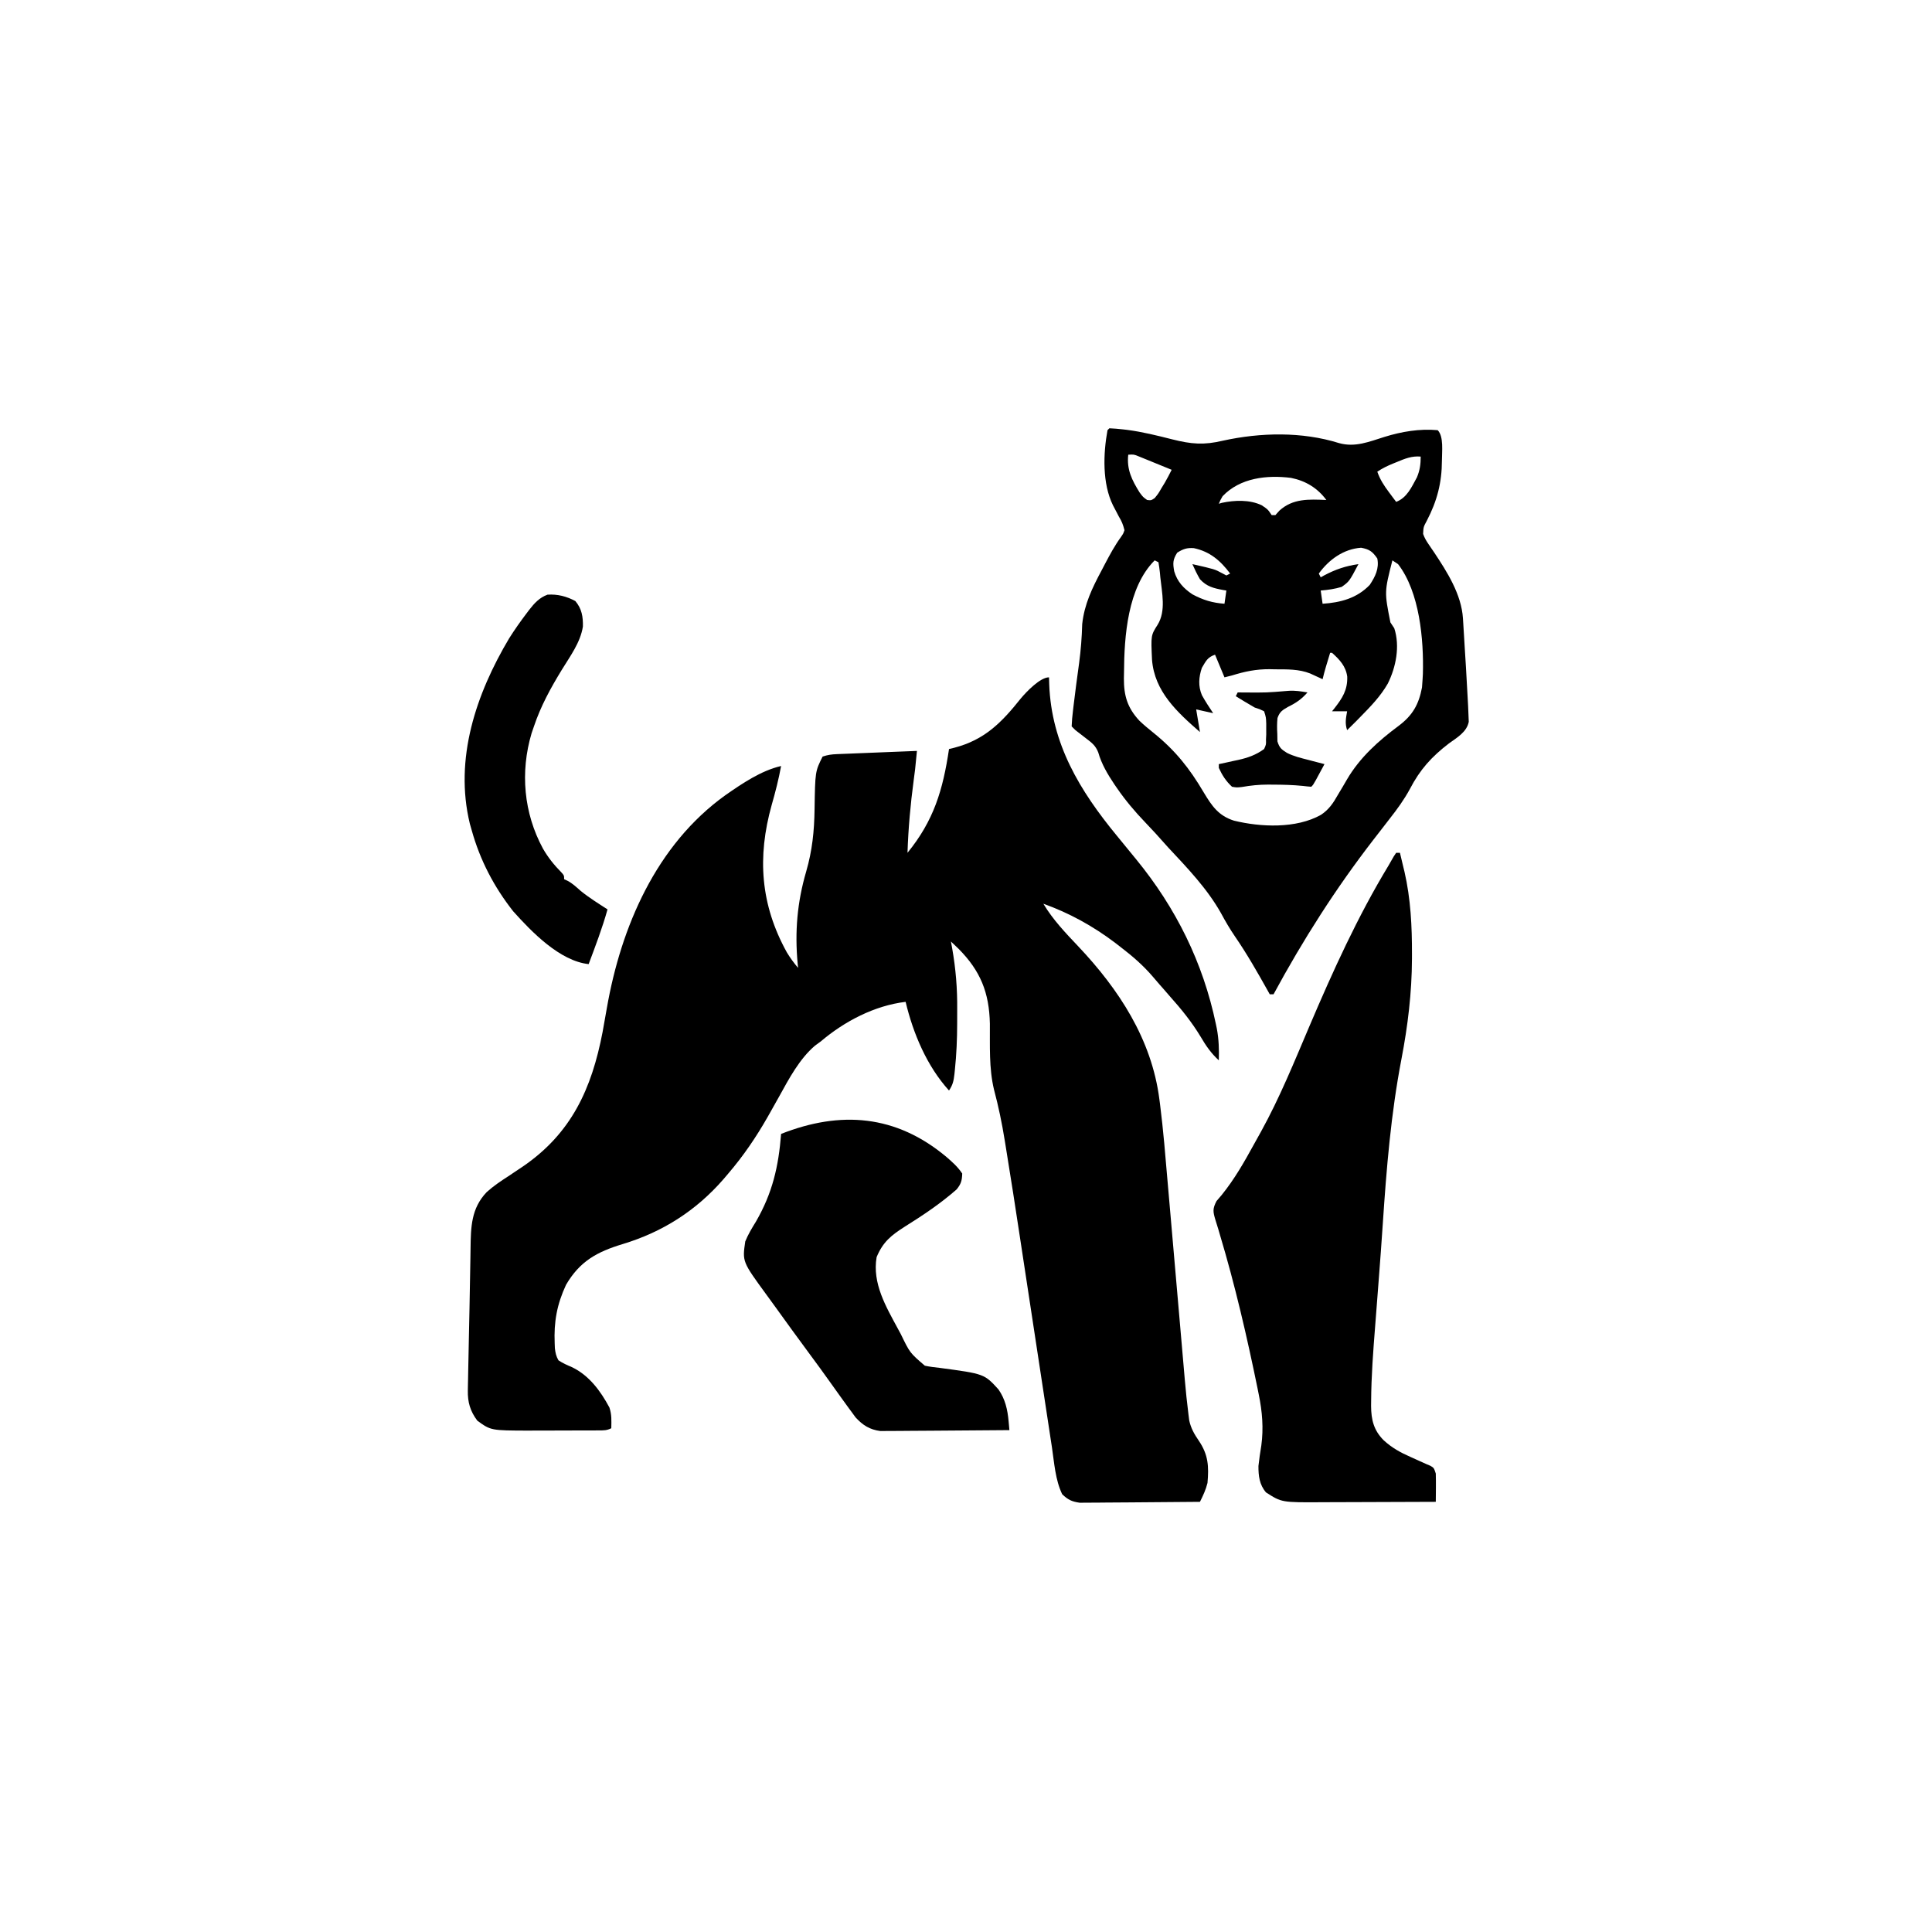 <svg width="300" height="300" viewBox="0 0 300 300" fill="none" xmlns="http://www.w3.org/2000/svg">
<path d="M162.89 105.176C162.901 105.537 162.912 105.898 162.923 106.27C163.264 115.519 167.682 122.796 173.437 129.785C174.318 130.857 175.197 131.931 176.074 133.008C176.199 133.16 176.324 133.313 176.453 133.47C182.601 140.991 186.81 149.474 188.8 159.009C188.848 159.239 188.896 159.469 188.945 159.706C189.26 161.364 189.307 162.964 189.257 164.648C188.05 163.54 187.262 162.395 186.437 160.986C185.044 158.681 183.433 156.691 181.64 154.688C181.28 154.273 180.92 153.858 180.56 153.442C180.4 153.262 180.24 153.082 180.076 152.897C179.731 152.505 179.392 152.108 179.057 151.709C177.543 149.932 175.875 148.487 174.023 147.07C173.719 146.835 173.414 146.599 173.101 146.356C169.731 143.813 165.993 141.742 162.011 140.332C163.502 142.823 165.45 144.857 167.434 146.952C173.743 153.626 178.822 161.371 180.023 170.657C180.059 170.929 180.095 171.202 180.132 171.483C180.641 175.486 180.963 179.511 181.307 183.531C181.408 184.708 181.512 185.885 181.615 187.062C181.853 189.788 182.089 192.513 182.325 195.239C182.626 198.717 182.929 202.195 183.233 205.673C183.354 207.065 183.475 208.457 183.595 209.849C183.67 210.717 183.745 211.586 183.821 212.454C183.872 213.04 183.922 213.625 183.972 214.211C184.131 216.012 184.314 217.809 184.541 219.603C184.582 219.926 184.623 220.249 184.665 220.582C184.933 221.803 185.467 222.724 186.171 223.746C187.63 225.914 187.724 227.708 187.499 230.273C187.24 231.327 186.813 232.233 186.328 233.203C183.799 233.23 181.27 233.251 178.741 233.264C177.566 233.27 176.392 233.278 175.218 233.292C174.084 233.304 172.95 233.311 171.816 233.314C171.384 233.316 170.952 233.321 170.52 233.327C169.913 233.336 169.307 233.337 168.7 233.336C168.355 233.339 168.011 233.341 167.655 233.344C166.416 233.162 165.858 232.894 164.941 232.031C163.868 229.819 163.704 227.145 163.345 224.741C163.278 224.307 163.212 223.874 163.145 223.44C163.002 222.51 162.861 221.58 162.721 220.65C162.497 219.167 162.27 217.685 162.043 216.203C161.683 213.846 161.324 211.489 160.966 209.132C160.331 204.943 159.692 200.755 159.052 196.567C158.829 195.106 158.607 193.645 158.385 192.184C157.689 187.591 156.981 183 156.231 178.416C156.159 177.973 156.087 177.53 156.016 177.087C155.588 174.414 155.045 171.807 154.348 169.19C153.55 165.879 153.733 162.343 153.708 158.958C153.605 154.118 152.239 150.751 148.846 147.327C148.45 146.947 148.053 146.569 147.656 146.191C147.718 146.527 147.78 146.862 147.845 147.208C148.413 150.415 148.666 153.514 148.633 156.77C148.626 157.49 148.627 158.21 148.629 158.93C148.625 161.34 148.525 163.724 148.273 166.121C148.25 166.343 148.227 166.566 148.204 166.795C148.081 167.846 147.96 168.44 147.363 169.336C143.933 165.554 141.797 160.487 140.624 155.566C135.789 156.146 131.122 158.592 127.441 161.719C127.151 161.93 126.861 162.142 126.562 162.36C124.156 164.403 122.509 167.503 121.011 170.22C120.513 171.123 120.004 172.021 119.495 172.919C119.396 173.093 119.298 173.268 119.196 173.447C117.422 176.563 115.422 179.504 113.085 182.227C112.849 182.506 112.612 182.785 112.368 183.073C108.101 187.99 102.886 191.309 96.681 193.182C92.723 194.379 90.029 195.84 87.89 199.512C86.475 202.559 85.991 205.255 86.132 208.594C86.142 208.845 86.151 209.097 86.161 209.356C86.248 210.088 86.353 210.589 86.718 211.23C87.394 211.684 88.08 211.981 88.83 212.299C91.495 213.589 93.261 216.003 94.628 218.555C95.004 219.682 94.941 220.59 94.921 221.777C94.209 222.134 93.749 222.109 92.953 222.113C92.522 222.116 92.522 222.116 92.081 222.119C91.768 222.119 91.456 222.119 91.133 222.12C90.811 222.121 90.488 222.121 90.156 222.122C89.471 222.124 88.786 222.125 88.101 222.125C87.062 222.125 86.024 222.131 84.986 222.136C84.319 222.137 83.652 222.138 82.985 222.138C82.525 222.141 82.525 222.141 82.055 222.144C76.219 222.127 76.219 222.127 74.121 220.605C73.013 219.128 72.609 217.736 72.645 215.92C72.65 215.628 72.655 215.335 72.66 215.033C72.67 214.557 72.67 214.557 72.681 214.071C72.687 213.738 72.693 213.406 72.699 213.063C72.72 211.976 72.743 210.889 72.766 209.802C72.781 209.056 72.796 208.31 72.811 207.564C72.841 206.07 72.873 204.576 72.905 203.082C72.939 201.495 72.967 199.907 72.991 198.32C73.007 197.301 73.026 196.284 73.046 195.266C73.054 194.806 73.061 194.346 73.067 193.887C73.109 190.541 73.157 187.636 75.576 185.108C76.608 184.176 77.733 183.419 78.9 182.666C79.396 182.335 79.893 182.003 80.388 181.67C80.623 181.513 80.858 181.356 81.1 181.195C88.735 176.013 91.874 169.064 93.567 160.264C93.795 159.032 94.011 157.797 94.226 156.563C96.424 143.94 101.89 131.187 112.637 123.477C115.24 121.666 118.167 119.667 121.289 118.945C120.911 121.004 120.403 122.996 119.824 125.006C117.564 133.091 118.08 140.471 122.178 147.878C122.705 148.749 123.268 149.518 123.925 150.293C123.904 150.08 123.883 149.867 123.861 149.648C123.402 144.669 123.785 140.119 125.187 135.318C126.13 132.066 126.437 129.058 126.485 125.675C126.577 119.795 126.577 119.795 127.734 117.48C128.554 117.207 129.123 117.135 129.977 117.1C130.252 117.089 130.528 117.077 130.812 117.065C131.257 117.048 131.257 117.048 131.711 117.031C132.015 117.018 132.319 117.006 132.633 116.993C133.606 116.953 134.579 116.914 135.552 116.876C136.212 116.849 136.871 116.823 137.531 116.796C139.148 116.73 140.765 116.665 142.382 116.602C142.088 119.638 142.088 119.638 141.879 121.149C141.375 124.909 141.039 128.631 140.917 132.422C145.015 127.402 146.418 122.647 147.363 116.309C147.628 116.244 147.894 116.18 148.167 116.114C152.907 114.88 155.53 112.196 158.514 108.453C159.372 107.424 161.514 105.176 162.89 105.176Z" fill="black"/>
<path d="M172.266 66.504C172.958 66.534 173.629 66.59 174.316 66.669C174.639 66.706 174.639 66.706 174.969 66.743C177.366 67.053 179.696 67.634 182.038 68.226C184.975 68.969 186.948 69.135 189.899 68.427C195.731 67.149 202.172 67.002 207.929 68.805C210.431 69.507 212.61 68.58 215.006 67.834C217.653 67.014 220.463 66.542 223.242 66.797C224.212 67.767 223.896 70.194 223.901 71.521C223.893 74.952 223.143 77.819 221.558 80.853C221.031 81.829 221.031 81.829 220.98 82.905C221.201 83.524 221.468 83.985 221.843 84.525C221.975 84.721 222.108 84.916 222.244 85.118C222.386 85.326 222.528 85.534 222.675 85.748C224.699 88.79 226.933 92.291 227.165 96.019C227.182 96.294 227.2 96.569 227.218 96.853C227.236 97.149 227.253 97.445 227.272 97.75C227.291 98.058 227.31 98.366 227.33 98.683C227.37 99.336 227.409 99.989 227.448 100.641C227.508 101.629 227.57 102.616 227.632 103.604C227.726 105.136 227.813 106.669 227.89 108.202C227.915 108.686 227.94 109.169 227.968 109.653C227.997 110.188 228.017 110.724 228.035 111.261C228.046 111.532 228.057 111.803 228.068 112.082C227.759 113.67 226.239 114.539 225 115.43C222.292 117.507 220.5 119.488 218.925 122.519C218.023 124.183 216.958 125.645 215.79 127.13C215.371 127.672 214.953 128.214 214.534 128.756C214.117 129.295 213.699 129.833 213.281 130.371C207.405 137.968 202.324 145.948 197.754 154.395C197.561 154.395 197.367 154.395 197.168 154.395C197.077 154.231 196.986 154.068 196.892 153.9C195.267 150.998 193.635 148.127 191.749 145.386C190.959 144.23 190.271 143.049 189.606 141.815C187.449 137.968 184.342 134.749 181.348 131.543C180.698 130.823 180.051 130.1 179.406 129.377C178.904 128.825 178.397 128.285 177.879 127.749C176.247 126.05 174.775 124.313 173.438 122.369C173.307 122.18 173.177 121.991 173.043 121.796C172 120.239 171.048 118.647 170.535 116.835C170.113 115.754 169.52 115.323 168.604 114.624C168.173 114.291 168.173 114.291 167.734 113.951C167.489 113.762 167.244 113.573 166.992 113.379C166.799 113.186 166.605 112.992 166.406 112.793C166.438 111.977 166.506 111.202 166.608 110.394C166.636 110.149 166.664 109.905 166.693 109.652C166.955 107.411 167.263 105.175 167.567 102.94C167.835 100.926 167.99 98.934 168.045 96.904C168.378 93.814 169.605 91.284 171.057 88.568C171.239 88.222 171.42 87.875 171.601 87.528C172.36 86.087 173.105 84.704 174.062 83.385C174.421 82.864 174.421 82.864 174.609 82.324C174.38 81.434 174.188 80.957 173.73 80.2C173.527 79.815 173.325 79.428 173.125 79.041C173.026 78.852 172.927 78.663 172.825 78.469C171.149 75.077 171.301 70.454 171.973 66.797C172.069 66.7 172.166 66.603 172.266 66.504ZM175.195 70.606C174.932 72.884 175.757 74.545 176.953 76.465C177.484 77.18 177.484 77.18 178.125 77.637C178.741 77.713 178.741 77.713 179.297 77.344C179.867 76.645 179.867 76.645 180.359 75.787C180.532 75.504 180.705 75.222 180.883 74.93C181.258 74.278 181.601 73.624 181.934 72.949C180.976 72.556 180.018 72.166 179.059 71.777C178.651 71.61 178.651 71.61 178.234 71.439C177.973 71.333 177.711 71.227 177.442 71.118C177.201 71.02 176.96 70.922 176.712 70.821C176.048 70.559 176.048 70.559 175.195 70.606ZM216.907 71.741C216.711 71.82 216.515 71.899 216.314 71.98C215.432 72.341 214.663 72.712 213.867 73.242C214.29 74.459 214.893 75.381 215.662 76.41C215.874 76.696 216.086 76.982 216.305 77.276C216.467 77.492 216.63 77.707 216.797 77.93C218.488 77.285 219.189 75.636 220.02 74.121C220.478 73.024 220.605 72.099 220.605 70.898C219.231 70.776 218.15 71.219 216.907 71.741ZM189.844 77.051C189.492 77.665 189.492 77.665 189.258 78.223C189.41 78.176 189.563 78.13 189.72 78.082C191.707 77.656 194.065 77.566 195.923 78.461C196.875 79.102 196.875 79.102 197.461 79.981C197.654 79.981 197.848 79.981 198.047 79.981C198.246 79.757 198.446 79.533 198.651 79.303C200.751 77.382 203.241 77.523 205.957 77.637C204.575 75.778 202.766 74.672 200.472 74.205C196.741 73.737 192.572 74.186 189.844 77.051ZM182.794 85.822C182.102 86.915 182.109 87.463 182.331 88.708C182.8 90.317 183.789 91.374 185.156 92.285C186.806 93.173 188.27 93.614 190.137 93.75C190.233 93.073 190.33 92.397 190.43 91.699C190.256 91.671 190.083 91.642 189.904 91.612C188.43 91.333 187.378 91.082 186.328 89.941C185.885 89.181 185.507 88.404 185.156 87.598C188.629 88.39 188.629 88.39 189.734 88.989C189.964 89.11 190.193 89.231 190.43 89.356C190.623 89.259 190.816 89.162 191.016 89.062C189.515 87.06 187.881 85.646 185.378 85.114C184.299 85.037 183.704 85.246 182.794 85.822ZM204.785 89.062C204.882 89.256 204.979 89.449 205.078 89.648C205.256 89.549 205.433 89.451 205.616 89.349C207.37 88.415 208.971 87.878 210.938 87.598C209.515 90.287 209.515 90.287 208.337 91.132C207.238 91.461 206.222 91.601 205.078 91.699C205.175 92.376 205.271 93.053 205.371 93.75C208.161 93.57 210.719 92.891 212.695 90.82C213.545 89.538 214.18 88.281 213.867 86.719C213.113 85.635 212.66 85.303 211.359 85.052C208.625 85.239 206.333 86.913 204.785 89.062ZM179.297 87.012C175.097 91.211 174.565 98.788 174.536 104.443C174.53 104.735 174.524 105.026 174.518 105.326C174.504 108.019 175.056 109.894 176.912 111.898C177.604 112.563 178.329 113.162 179.077 113.763C182.493 116.511 184.716 119.312 186.914 123.047C188.178 125.151 189.201 126.664 191.611 127.431C195.751 128.443 201.265 128.697 205.123 126.525C206.366 125.697 207.027 124.698 207.751 123.413C208.003 122.992 208.255 122.571 208.507 122.15C208.731 121.765 208.956 121.381 209.18 120.996C211.178 117.605 214.038 115.045 217.172 112.717C219.361 111.074 220.307 109.388 220.807 106.75C220.846 106.324 220.875 105.896 220.898 105.469C220.914 105.19 220.929 104.912 220.945 104.625C221.089 99.332 220.447 91.94 217.09 87.598C216.8 87.404 216.51 87.211 216.211 87.012C214.963 91.912 214.963 91.912 215.9 96.643C216.099 96.945 216.298 97.247 216.504 97.559C217.412 100.357 216.771 103.582 215.497 106.146C214.36 108.133 212.824 109.706 211.23 111.328C211.011 111.552 210.792 111.775 210.567 112.006C210.109 112.468 209.645 112.924 209.18 113.379C208.819 112.297 208.991 111.561 209.18 110.449C208.406 110.449 207.633 110.449 206.836 110.449C206.956 110.3 207.076 110.152 207.2 109.998C208.444 108.409 209.262 107.144 209.198 105.066C208.981 103.451 208.017 102.43 206.836 101.367C206.739 101.367 206.643 101.367 206.543 101.367C206.402 101.831 206.262 102.295 206.122 102.759C206.044 103.017 205.965 103.275 205.885 103.542C205.698 104.181 205.527 104.821 205.371 105.469C205.111 105.347 205.111 105.347 204.846 105.223C204.614 105.117 204.383 105.01 204.144 104.901C203.917 104.796 203.689 104.69 203.454 104.582C201.683 103.881 199.887 103.94 198.01 103.931C197.722 103.925 197.435 103.919 197.138 103.912C195.059 103.901 193.286 104.264 191.309 104.883C190.729 105.028 190.729 105.028 190.137 105.176C189.412 103.436 189.412 103.436 188.672 101.66C187.489 102.054 187.25 102.662 186.621 103.711C186.14 105.154 186.034 106.529 186.635 107.954C187.17 108.918 187.767 109.825 188.379 110.742C187.509 110.549 186.639 110.355 185.742 110.156C185.936 111.316 186.129 112.477 186.328 113.672C182.802 110.592 179.267 107.388 178.884 102.438C178.71 98.652 178.71 98.652 179.755 97.009C181.08 94.873 180.427 92.036 180.176 89.648C180.155 89.42 180.135 89.192 180.114 88.956C180.059 88.403 179.974 87.853 179.883 87.305C179.689 87.208 179.496 87.111 179.297 87.012Z" fill="black"/>
<path d="M216.796 132.422C216.99 132.422 217.183 132.422 217.382 132.422C217.569 133.19 217.752 133.959 217.932 134.729C218.008 135.04 218.008 135.04 218.086 135.357C219.055 139.557 219.262 143.874 219.25 148.169C219.25 148.402 219.249 148.636 219.249 148.876C219.23 154.157 218.608 159.291 217.612 164.475C215.983 172.954 215.292 181.438 214.719 190.039C214.526 192.93 214.314 195.82 214.09 198.71C213.985 200.058 213.882 201.406 213.779 202.754C213.697 203.827 213.614 204.899 213.53 205.972C213.227 209.829 212.933 213.682 212.91 217.552C212.907 217.81 212.905 218.067 212.902 218.333C212.915 220.471 213.322 222.121 214.874 223.661C216.148 224.826 217.476 225.555 219.048 226.245C219.483 226.442 219.917 226.639 220.352 226.836C220.636 226.962 220.636 226.962 220.926 227.09C221.11 227.174 221.294 227.257 221.484 227.344C221.8 227.477 221.8 227.477 222.122 227.614C222.656 227.93 222.656 227.93 222.949 228.809C222.969 229.562 222.976 230.308 222.967 231.061C222.966 231.266 222.964 231.472 222.963 231.684C222.959 232.19 222.954 232.697 222.949 233.203C220.129 233.217 217.31 233.227 214.491 233.233C213.181 233.237 211.872 233.241 210.563 233.247C209.297 233.254 208.032 233.257 206.767 233.259C206.286 233.26 205.805 233.262 205.324 233.265C199.019 233.305 199.019 233.305 196.581 231.738C195.56 230.54 195.401 229.168 195.41 227.637C195.529 226.569 195.681 225.514 195.857 224.454C196.221 221.778 196.003 219.19 195.464 216.559C195.402 216.246 195.34 215.934 195.276 215.612C193.633 207.578 191.78 199.56 189.421 191.705C189.343 191.437 189.266 191.169 189.186 190.894C189.04 190.397 188.887 189.903 188.725 189.412C188.352 188.146 188.269 187.709 188.902 186.497C189.173 186.167 189.45 185.842 189.733 185.522C191.705 183.075 193.207 180.435 194.715 177.685C195.07 177.038 195.43 176.395 195.791 175.751C198.704 170.484 200.983 164.853 203.338 159.32C206.961 150.818 210.816 142.312 215.611 134.397C215.886 133.939 216.148 133.473 216.408 133.007C216.536 132.814 216.664 132.621 216.796 132.422Z" fill="black"/>
<path d="M146.953 179.642C147.903 180.465 148.714 181.176 149.414 182.226C149.381 183.312 149.233 183.846 148.542 184.693C146.029 186.902 143.324 188.703 140.493 190.476C138.375 191.828 137.1 192.847 136.12 195.208C135.429 199.284 137.562 202.873 139.434 206.341C139.582 206.613 139.729 206.886 139.88 207.167C141.284 210.067 141.284 210.067 143.606 212.064C144.368 212.23 145.123 212.316 145.898 212.401C152.837 213.33 152.837 213.33 155.044 215.751C156.09 217.258 156.454 218.881 156.616 220.693C156.639 220.952 156.663 221.211 156.687 221.478C156.704 221.673 156.721 221.868 156.738 222.069C154.023 222.097 151.308 222.117 148.593 222.13C147.333 222.136 146.072 222.145 144.811 222.158C143.593 222.171 142.376 222.178 141.158 222.181C140.695 222.183 140.231 222.187 139.768 222.193C139.116 222.202 138.465 222.203 137.813 222.202C137.443 222.205 137.073 222.208 136.692 222.21C135.054 221.99 133.984 221.322 132.855 220.094C132.634 219.791 132.412 219.488 132.184 219.176C132.06 219.009 131.936 218.842 131.808 218.67C131.422 218.146 131.042 217.618 130.664 217.089C130.548 216.928 130.432 216.767 130.313 216.601C129.844 215.949 129.377 215.296 128.913 214.642C127.873 213.173 126.808 211.724 125.738 210.277C123.896 207.784 122.074 205.277 120.265 202.759C119.838 202.167 119.407 201.577 118.976 200.988C115.265 195.907 115.265 195.907 115.722 192.773C116.167 191.671 116.768 190.689 117.389 189.678C119.951 185.236 120.891 181.153 121.289 176.073C130.526 172.429 139.14 173.095 146.953 179.642Z" fill="black"/>
<path d="M89.337 93.329C90.338 94.512 90.549 95.762 90.512 97.293C90.129 99.769 88.515 101.918 87.23 104.018C85.49 106.866 83.978 109.62 82.91 112.793C82.789 113.146 82.668 113.498 82.543 113.862C80.754 119.887 81.321 126.255 84.309 131.769C85.104 133.15 86.043 134.323 87.167 135.458C87.597 135.937 87.597 135.937 87.597 136.523C87.772 136.604 87.948 136.685 88.128 136.768C88.912 137.185 89.509 137.755 90.171 138.341C91.481 139.404 92.92 140.295 94.335 141.211C93.529 144.104 92.46 146.897 91.406 149.707C86.926 149.231 82.541 144.688 79.687 141.504C76.707 137.718 74.531 133.546 73.242 128.906C73.148 128.578 73.054 128.249 72.958 127.91C70.508 117.818 73.927 107.746 79.064 99.115C79.922 97.757 80.84 96.457 81.811 95.178C81.992 94.939 81.992 94.939 82.177 94.694C82.995 93.644 83.754 92.808 85.015 92.34C86.578 92.236 87.96 92.596 89.337 93.329Z" fill="black"/>
<path d="M203.027 107.519C202.1 108.57 201.286 109.131 200.024 109.753C199.124 110.27 198.715 110.508 198.368 111.498C198.285 112.338 198.286 113.122 198.34 113.964C198.346 114.345 198.352 114.725 198.358 115.118C198.664 116.116 198.971 116.365 199.836 116.906C200.884 117.436 202.004 117.705 203.137 117.992C203.503 118.089 203.503 118.089 203.875 118.188C204.471 118.346 205.067 118.499 205.664 118.652C205.378 119.183 205.091 119.714 204.803 120.245C204.644 120.54 204.484 120.836 204.319 121.141C203.906 121.874 203.906 121.874 203.613 122.167C203.185 122.139 202.758 122.092 202.332 122.039C200.759 121.881 199.204 121.84 197.626 121.838C197.385 121.836 197.144 121.834 196.895 121.832C195.505 121.834 194.22 121.962 192.847 122.204C192.032 122.294 192.032 122.294 191.309 122.167C190.378 121.315 189.782 120.38 189.258 119.238C189.258 119.044 189.258 118.851 189.258 118.652C189.594 118.581 189.929 118.51 190.275 118.436C190.723 118.337 191.172 118.238 191.62 118.139C191.84 118.093 192.061 118.047 192.288 117.999C193.807 117.657 195.019 117.226 196.289 116.308C196.604 115.611 196.604 115.611 196.582 114.843C196.595 114.577 196.608 114.311 196.621 114.036C196.62 113.765 196.619 113.493 196.619 113.213C196.619 112.941 196.62 112.669 196.621 112.388C196.586 111.387 196.586 111.387 196.289 110.448C195.62 110.117 195.62 110.117 194.824 109.863C194.3 109.567 193.781 109.262 193.268 108.947C193.009 108.789 192.75 108.631 192.484 108.469C192.289 108.349 192.095 108.228 191.895 108.105C191.991 107.911 192.088 107.718 192.188 107.519C192.555 107.522 192.923 107.526 193.302 107.529C196.694 107.551 196.694 107.551 200.071 107.272C201.085 107.196 202.028 107.352 203.027 107.519Z" fill="black"/>
</svg>
